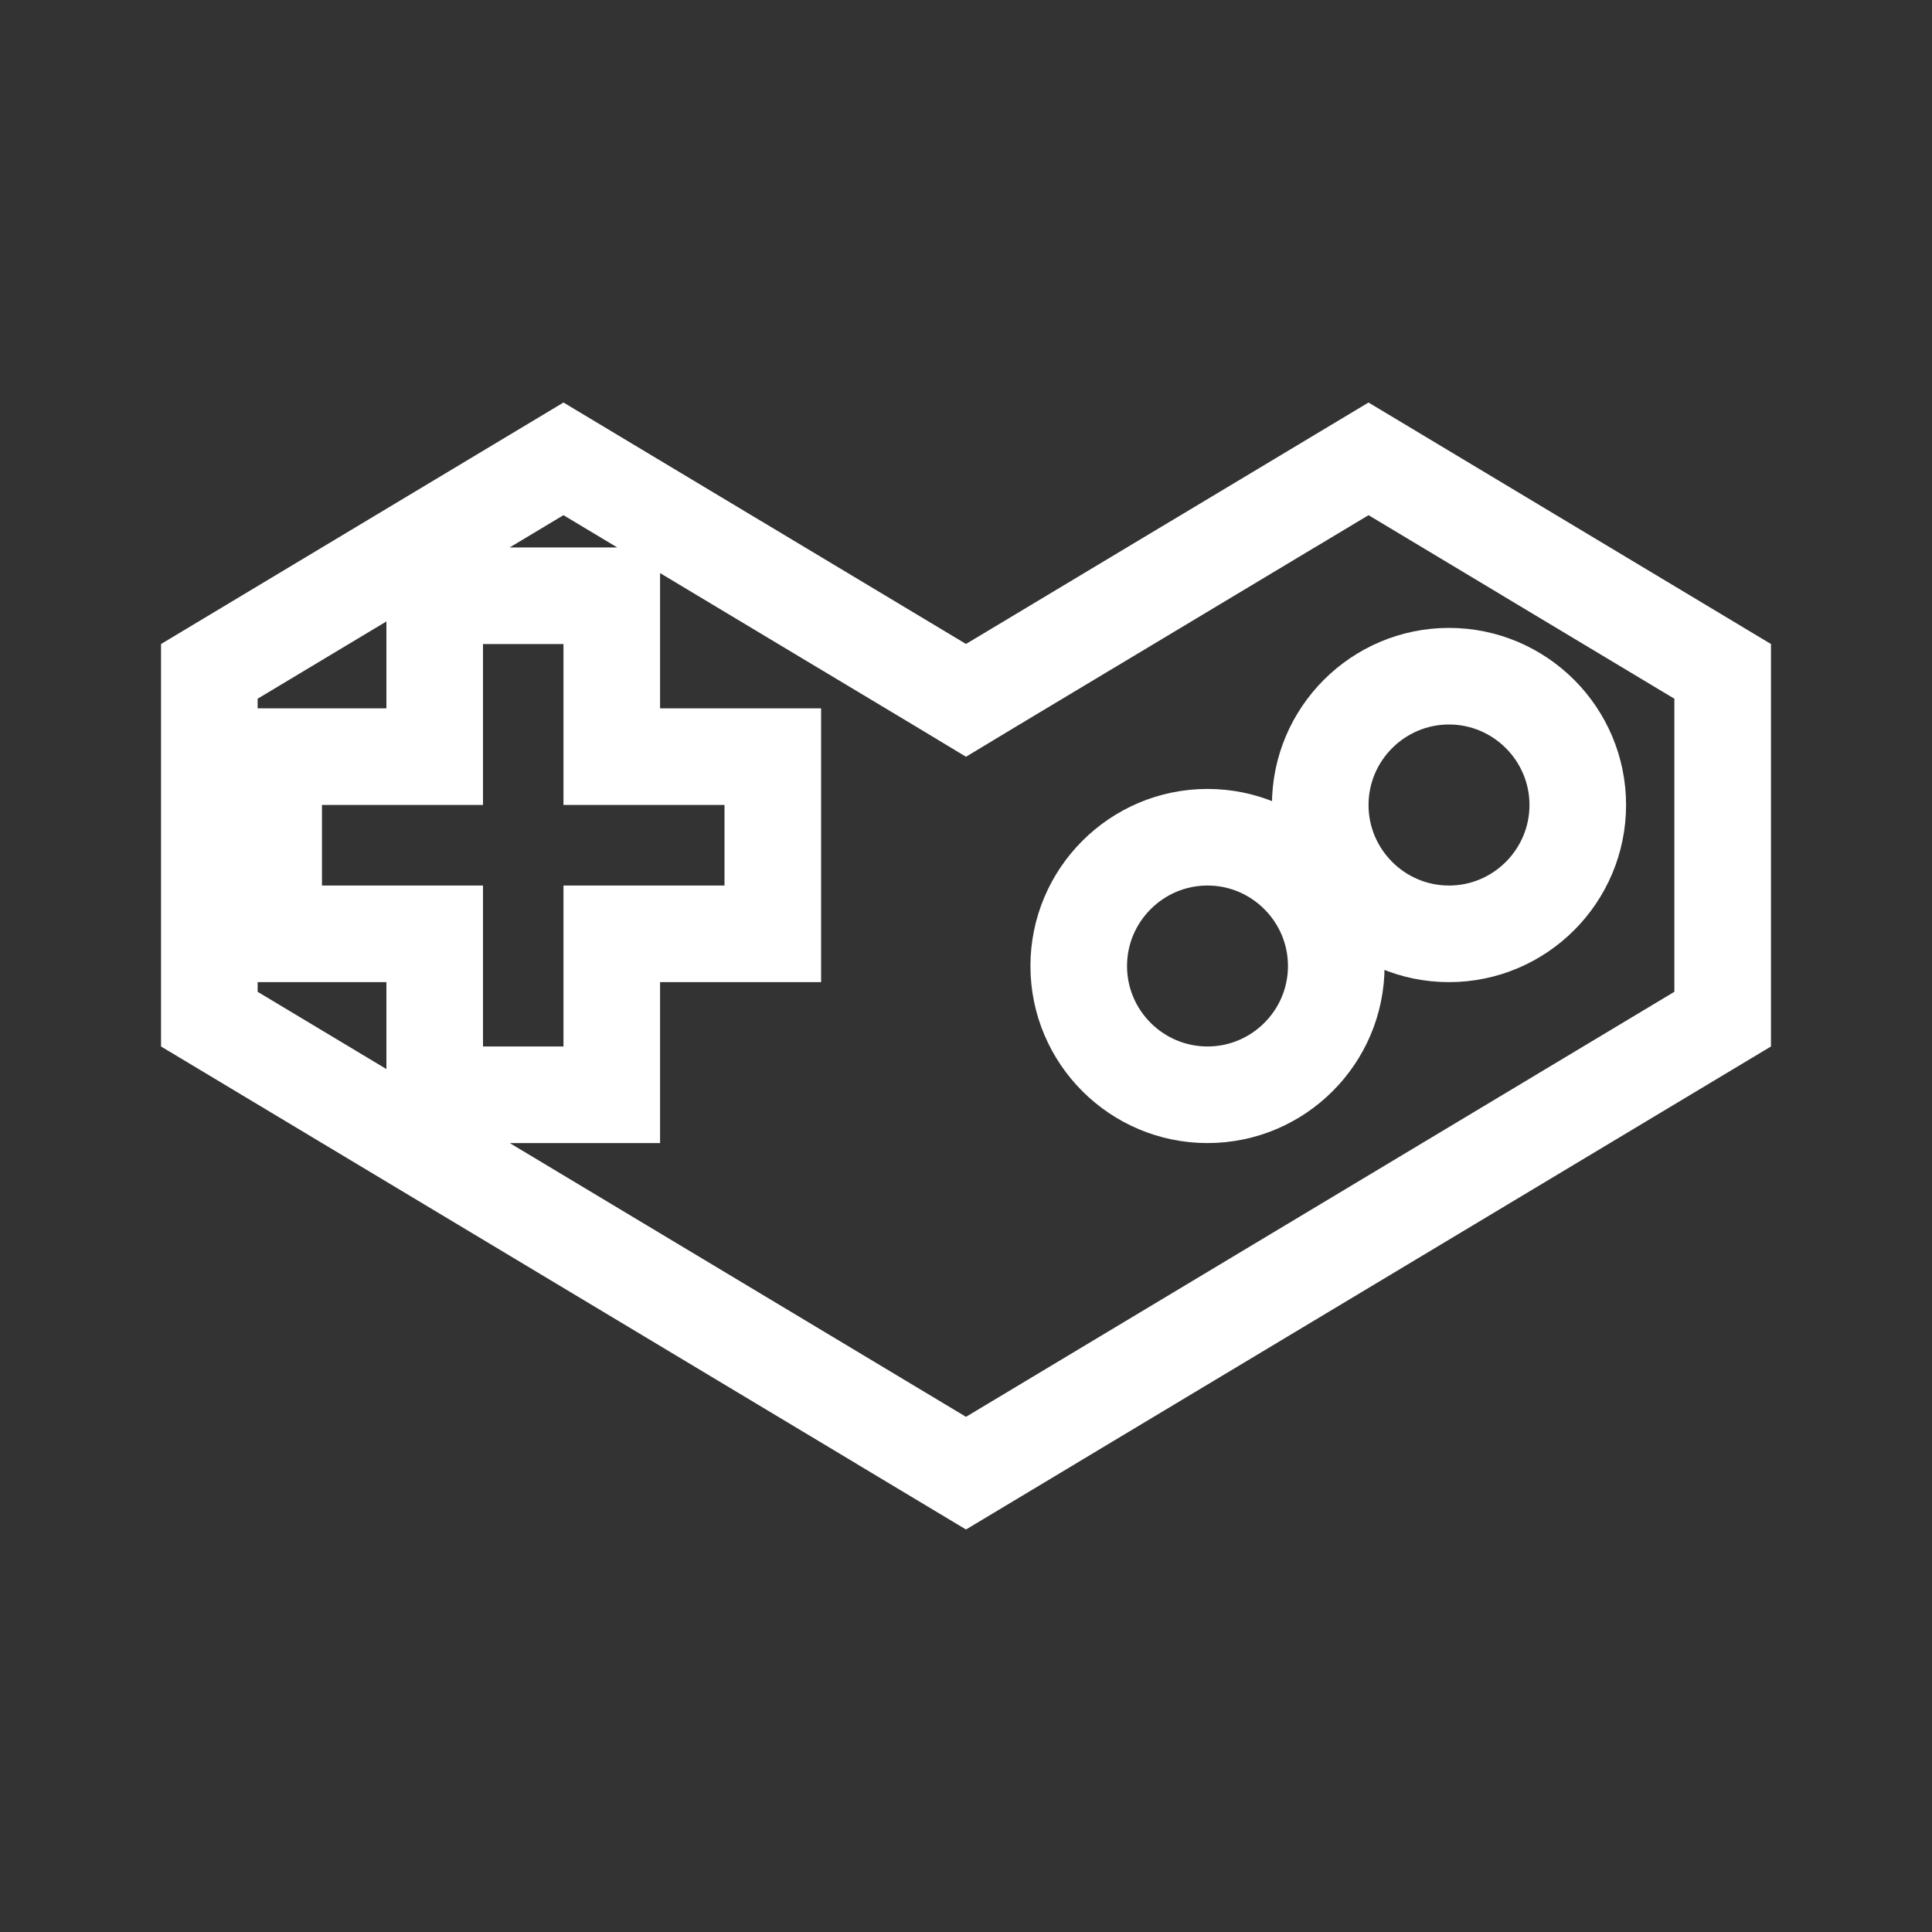<svg width="20" height="20" viewBox="0 0 20 20" fill="none" xmlns="http://www.w3.org/2000/svg">
<rect x="0" y="0" width="20" height="20" fill="#333333" stroke="none"/>
<path d="M9.743 7.095L10 7.25L10.257 7.095L14.167 4.75L17.833 6.95V10.55L10 15.25L2.167 10.55V6.95L5.833 4.75L9.743 7.095ZM7.5 9.667H8V9.167V8.333V7.833H7.5H6.333V6.667V6.167H5.833H5H4.5V6.667V7.833H3.333H2.833V8.333V9.167V9.667H3.333H4.5V10.833V11.333H5H5.833H6.333V10.833V9.667H7.5ZM11.167 10C11.167 10.735 11.765 11.333 12.5 11.333C13.235 11.333 13.833 10.735 13.833 10C13.833 9.266 13.235 8.667 12.5 8.667C11.765 8.667 11.167 9.266 11.167 10ZM13.667 8.333C13.667 9.068 14.265 9.667 15 9.667C15.735 9.667 16.333 9.068 16.333 8.333C16.333 7.599 15.735 7 15 7C14.265 7 13.667 7.599 13.667 8.333Z" stroke="white"/>
</svg>
